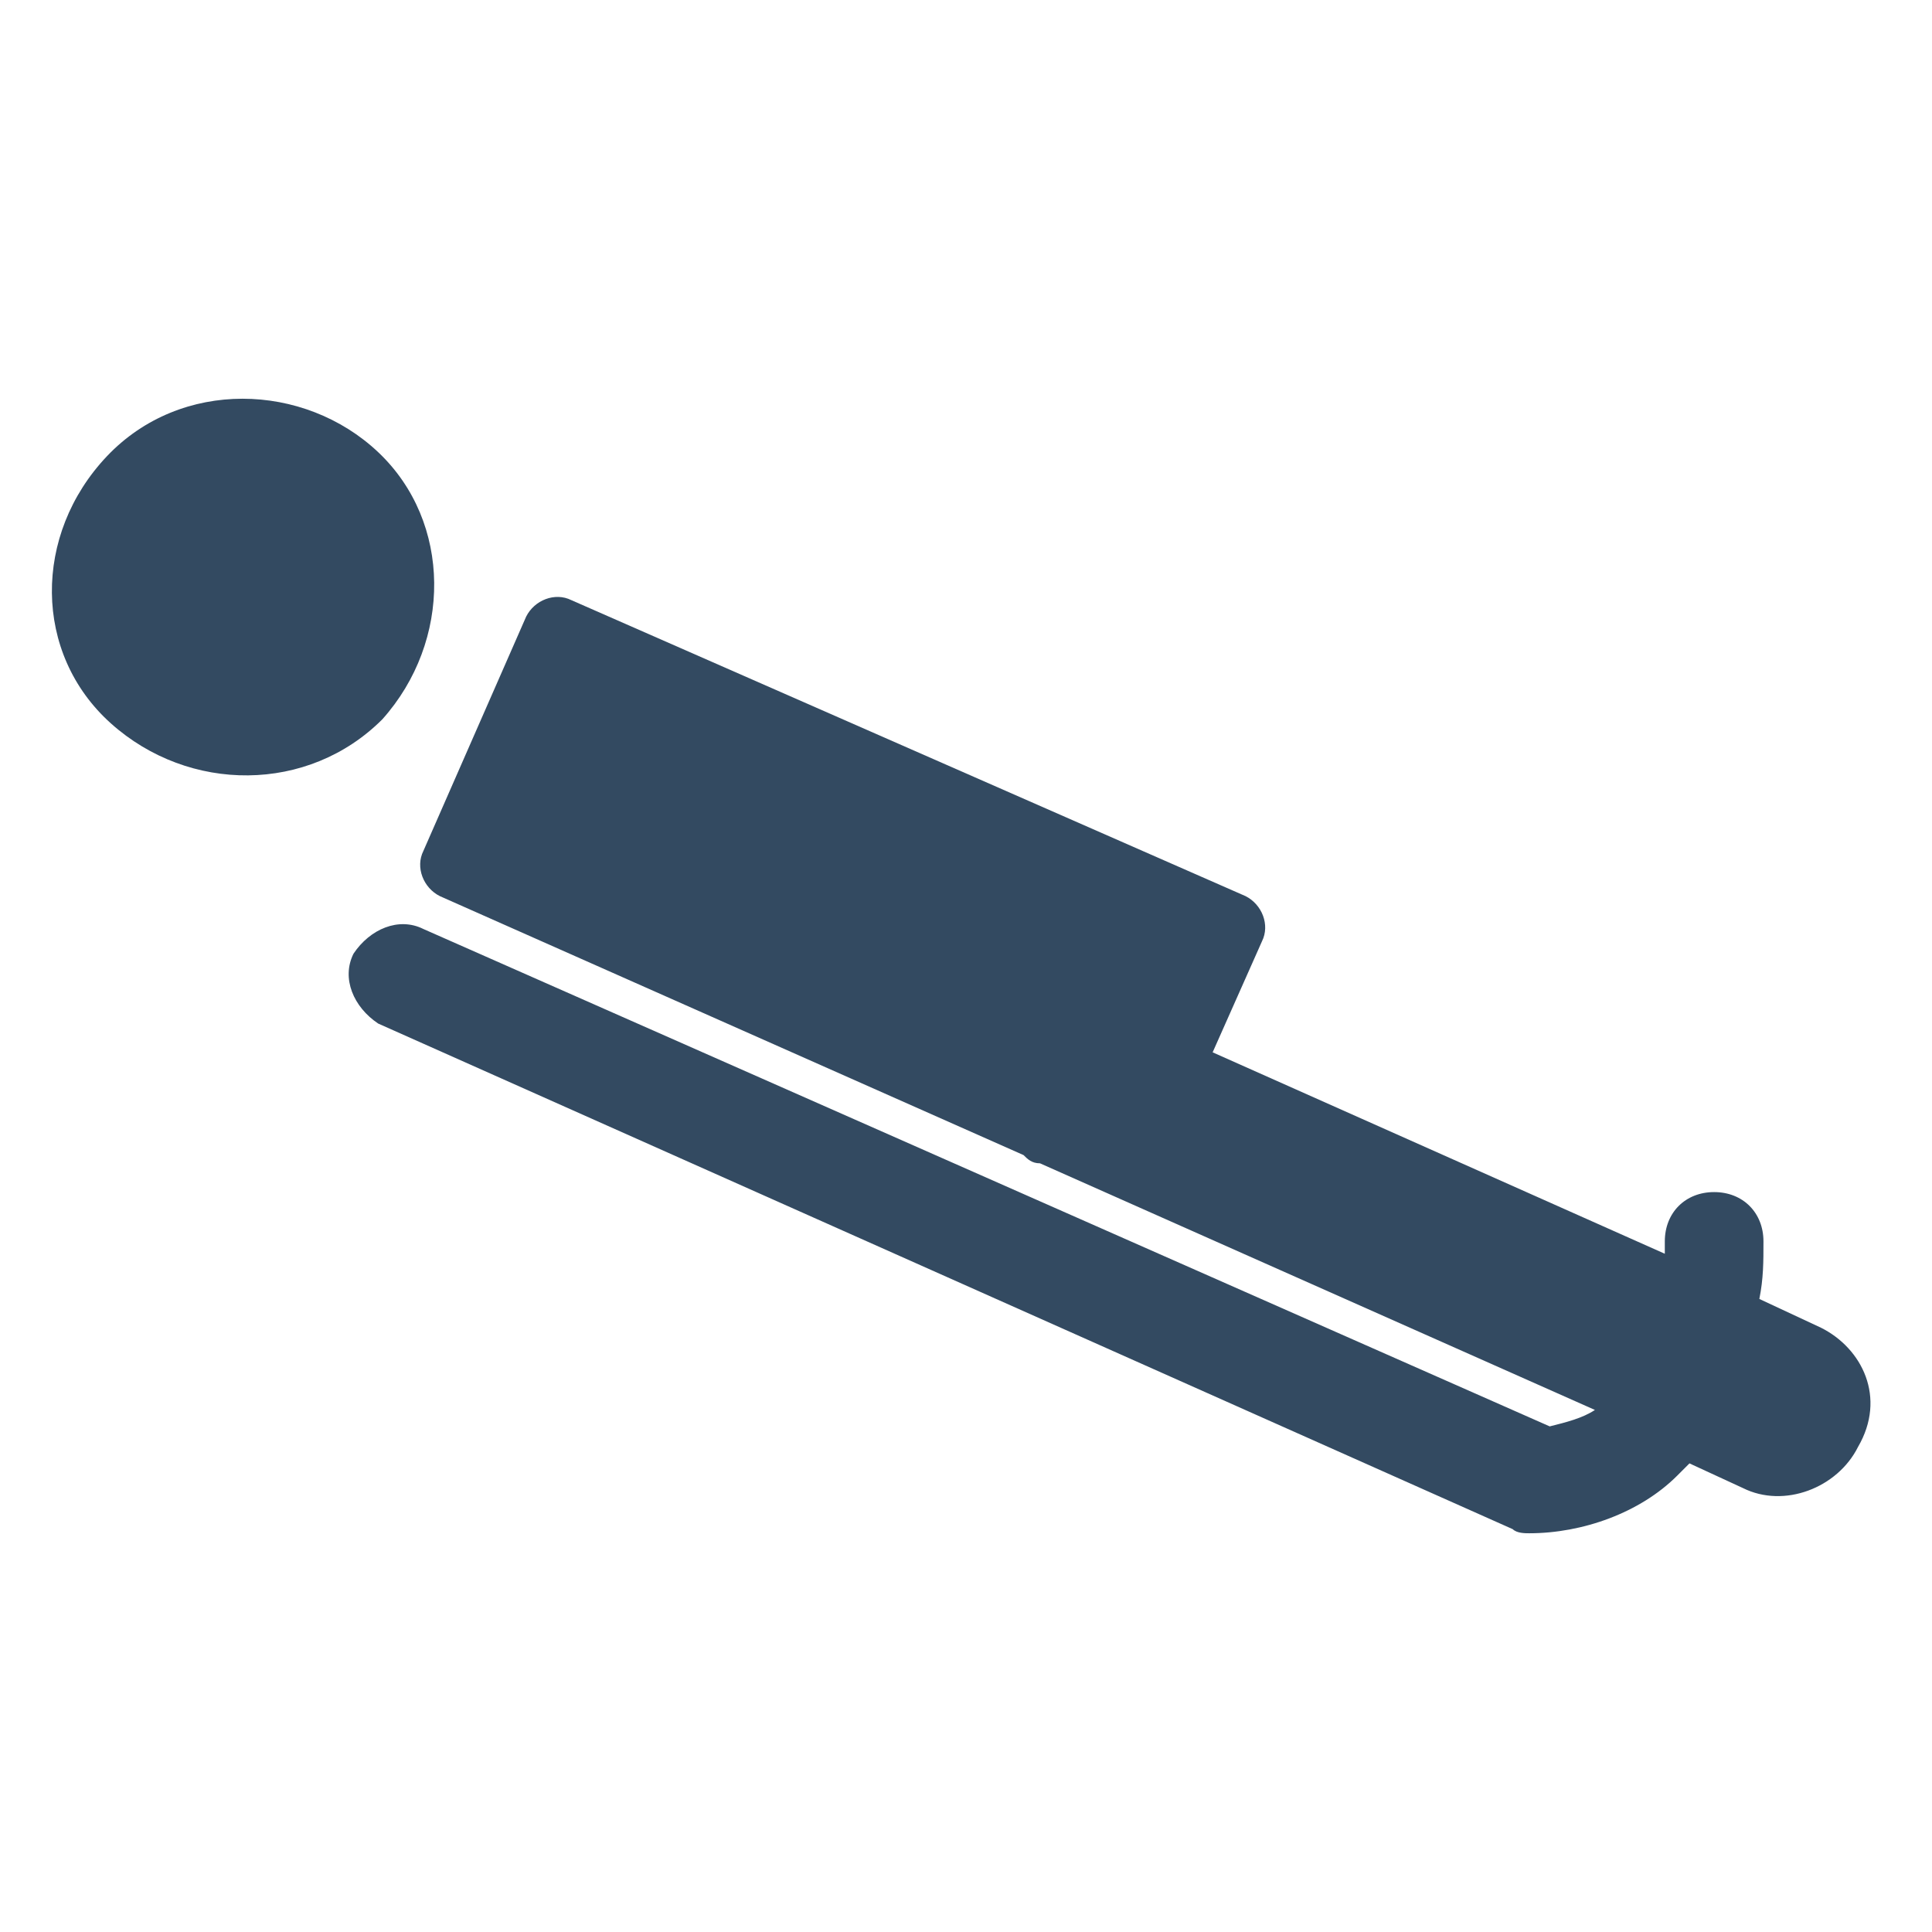 <?xml version="1.0" encoding="utf-8"?>
<!-- Generator: Adobe Illustrator 23.1.0, SVG Export Plug-In . SVG Version: 6.00 Build 0)  -->
<svg version="1.1" id="icons" xmlns="http://www.w3.org/2000/svg" xmlns:xlink="http://www.w3.org/1999/xlink" x="0px" y="0px"
	 viewBox="0 0 47 47" style="enable-background:new 0 0 47 47;" xml:space="preserve">
<style type="text/css">
	.st0{fill:#334A61;}
</style>
<title>Luge</title>
<g id="Luge">
	<path class="st0" d="M44.3,32.3l-1.5-0.7c0.1-0.5,0.1-0.9,0.1-1.4c0-0.7-0.5-1.2-1.2-1.2c-0.7,0-1.2,0.5-1.2,1.2c0,0.1,0,0.2,0,0.3
		l-11-4.9l1.2-2.7c0.2-0.4,0-0.9-0.4-1.1l0,0l-16.4-7.2c-0.4-0.2-0.9,0-1.1,0.4l0,0l-2.5,5.7c-0.2,0.4,0,0.9,0.4,1.1l0,0l14.2,6.3
		c0.1,0.1,0.2,0.2,0.4,0.2l13.5,6c-0.3,0.2-0.7,0.3-1.1,0.4L10.3,22.6c-0.6-0.3-1.3,0-1.7,0.6c-0.3,0.6,0,1.3,0.6,1.7l27.6,12.3
		c0.1,0.1,0.3,0.1,0.4,0.1c1.3,0,2.7-0.5,3.6-1.4c0.1-0.1,0.2-0.2,0.3-0.3l1.3,0.6c1,0.5,2.3,0,2.8-1C45.9,34,45.3,32.8,44.3,32.3z"
		/>
	<path class="st0" d="M9.3,17.5C11,15.6,11,12.7,9.2,11s-4.8-1.8-6.6,0.1c-1.8,1.9-1.8,4.8,0.1,6.5S7.5,19.3,9.3,17.5L9.3,17.5z"/>
</g>
</svg>
